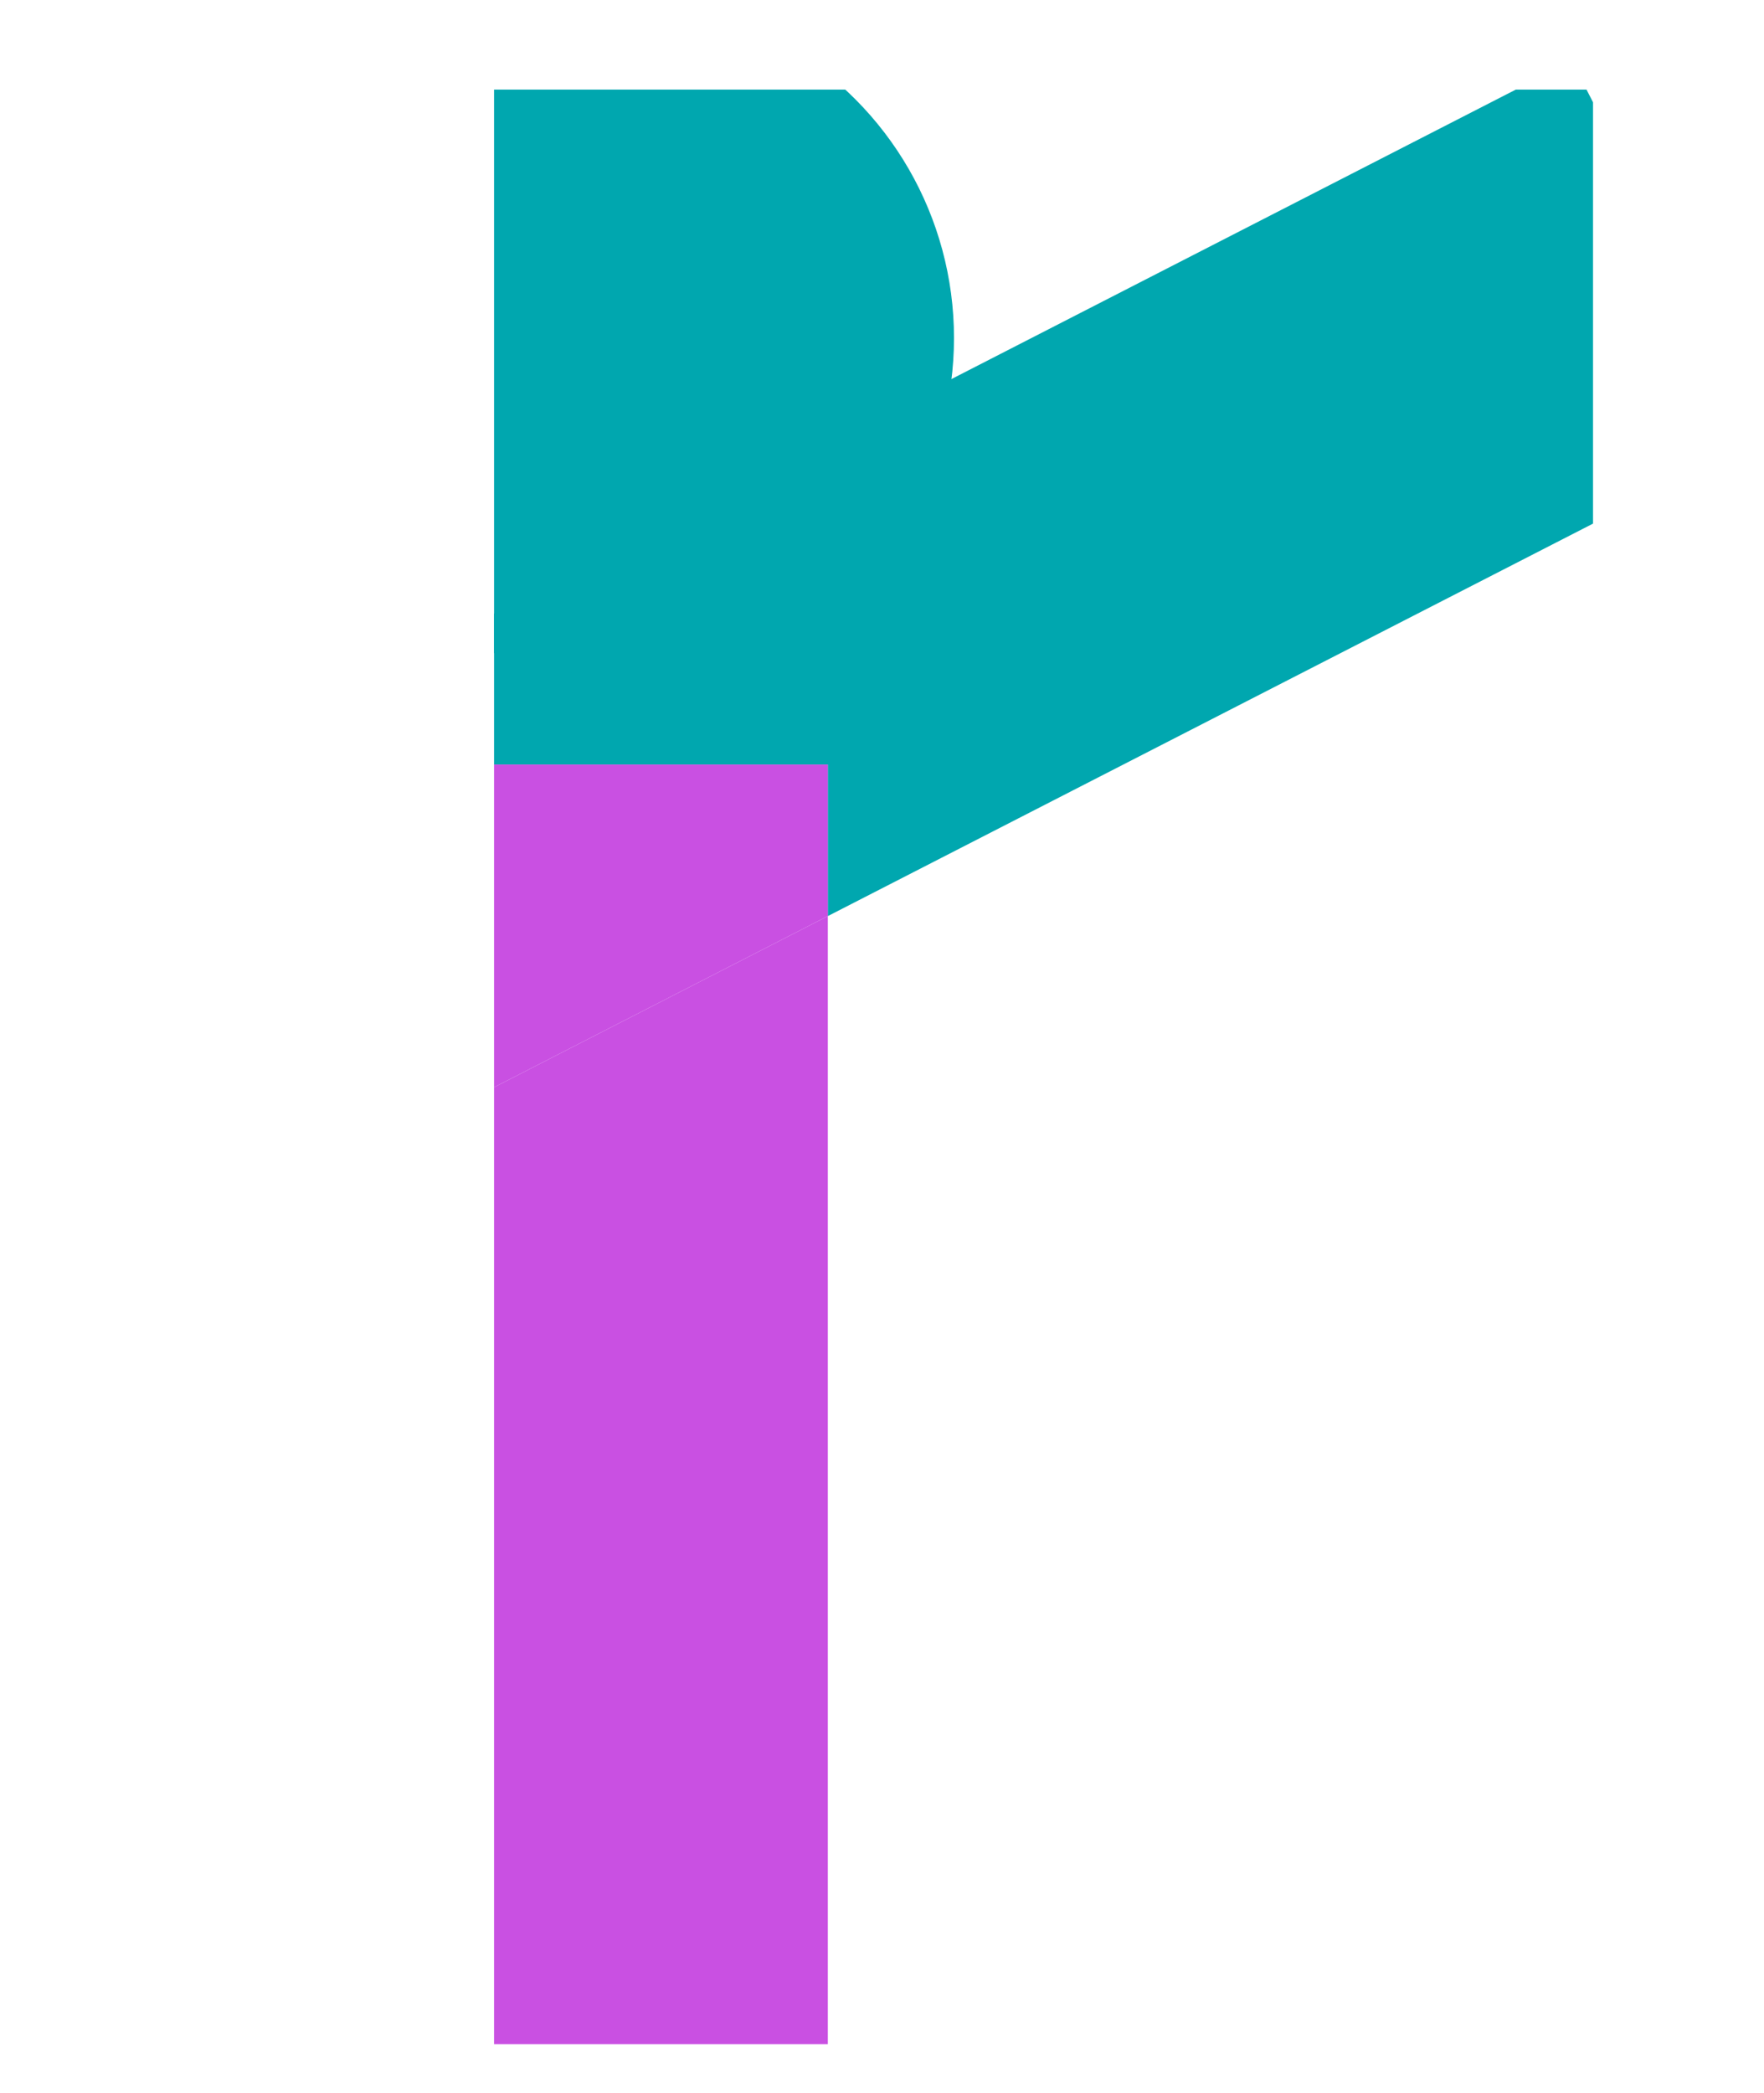 <svg id="Layer_1" data-name="Layer 1" xmlns="http://www.w3.org/2000/svg" xmlns:xlink="http://www.w3.org/1999/xlink" viewBox="0 0 1733.55 2056"><defs><style>.cls-1{fill:none;}.cls-2{clip-path:url(#clip-path);}.cls-3{fill:#00a7af;}.cls-4{fill:#c950e2;}</style><clipPath id="clip-path" transform="translate(485.53 88)"><rect class="cls-1" width="1080" height="1920"/></clipPath></defs><title>backpack</title><g class="cls-2"><polygon class="cls-3" points="813.53 899.9 813.53 751 432.53 751 432.53 1095.24 188.88 1220.16 0 851.76 1544.67 59.79 1733.55 428.2 813.53 899.9"/><circle class="cls-3" cx="605.53" cy="332" r="332"/><polygon class="cls-4" points="813.53 751 813.53 899.9 432.53 1095.24 432.53 751 813.53 751"/><polygon class="cls-4" points="813.53 899.9 813.53 2056 432.53 2056 432.53 1095.24 813.53 899.9"/></g></svg>